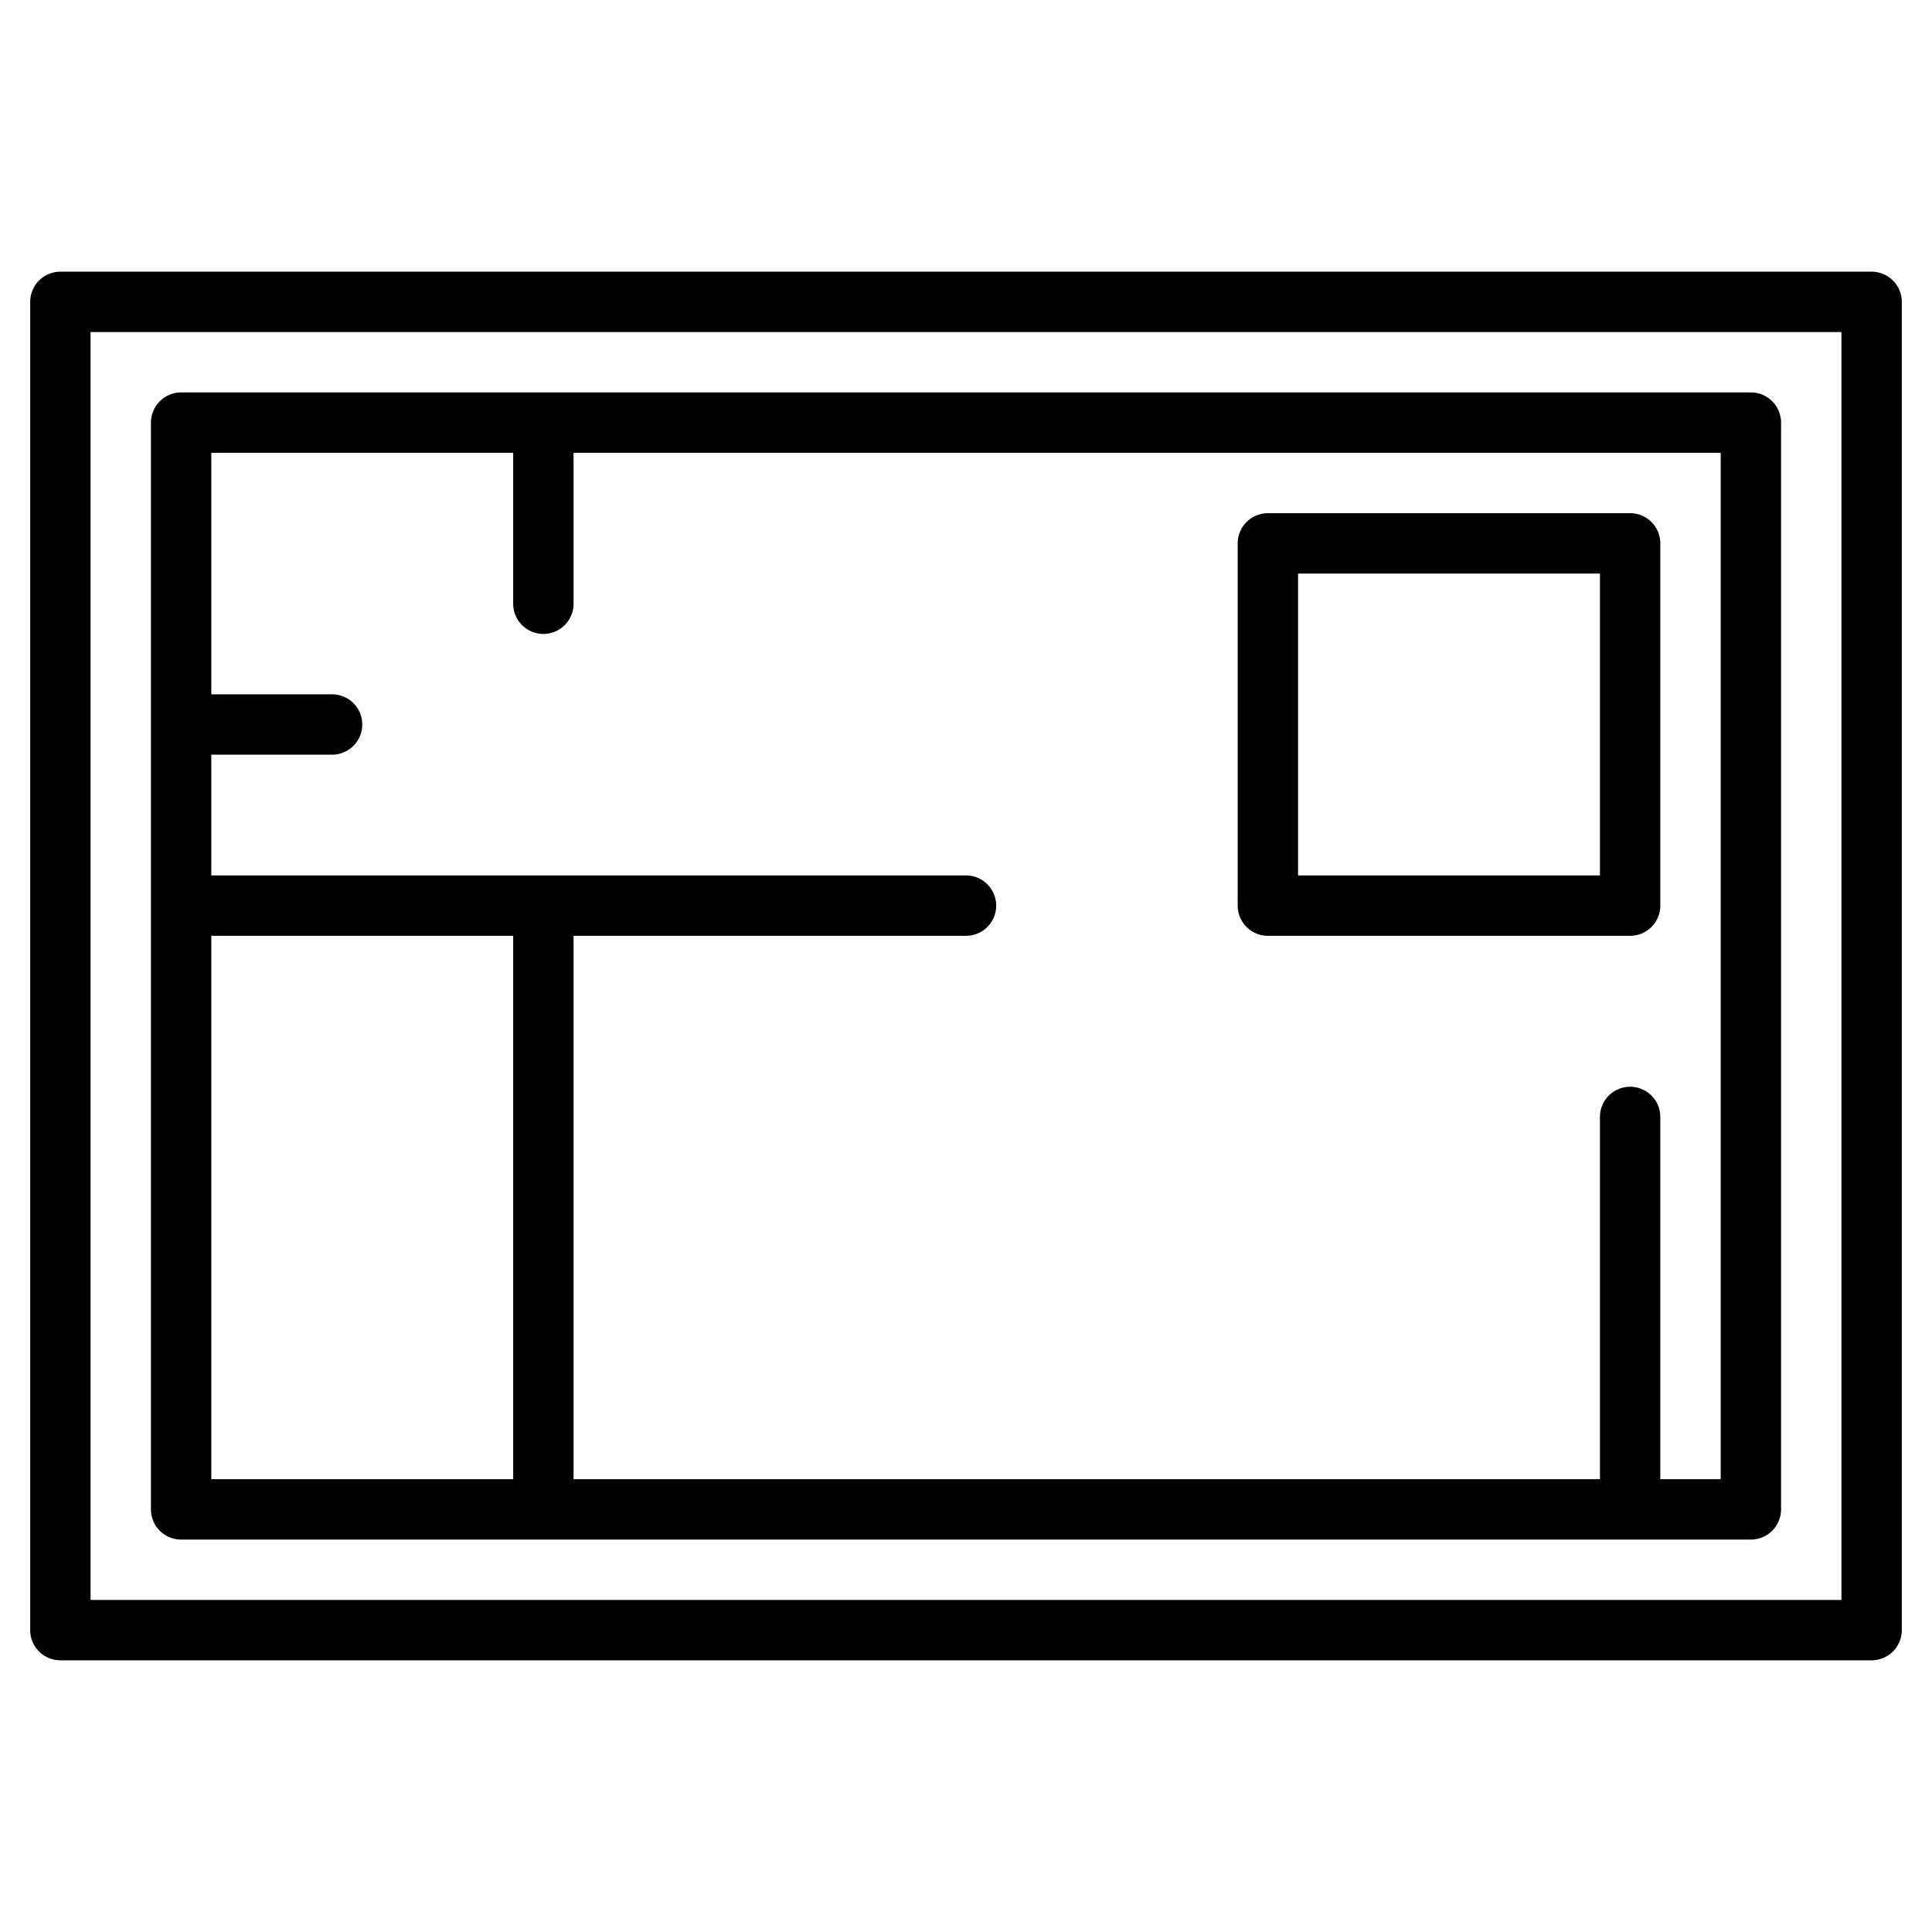 <svg height="512" viewBox="0 0 512 512" width="512" xmlns="http://www.w3.org/2000/svg"><g><path d="m496 72h-480a8 8 0 0 0 -8 8v352a8 8 0 0 0 8 8h480a8 8 0 0 0 8-8v-352a8 8 0 0 0 -8-8zm-8 352h-464v-336h464z"/><path d="m464 104h-416a8 8 0 0 0 -8 8v288a8 8 0 0 0 8 8h416a8 8 0 0 0 8-8v-288a8 8 0 0 0 -8-8zm-328 288h-80v-144h80zm320 0h-16v-96a8 8 0 0 0 -16 0v96h-272v-144h104a8 8 0 0 0 0-16h-200v-32h32a8 8 0 0 0 0-16h-32v-64h80v40a8 8 0 0 0 16 0v-40h304z"/><path d="m336 248h96a8 8 0 0 0 8-8v-96a8 8 0 0 0 -8-8h-96a8 8 0 0 0 -8 8v96a8 8 0 0 0 8 8zm8-96h80v80h-80z"/></g></svg>